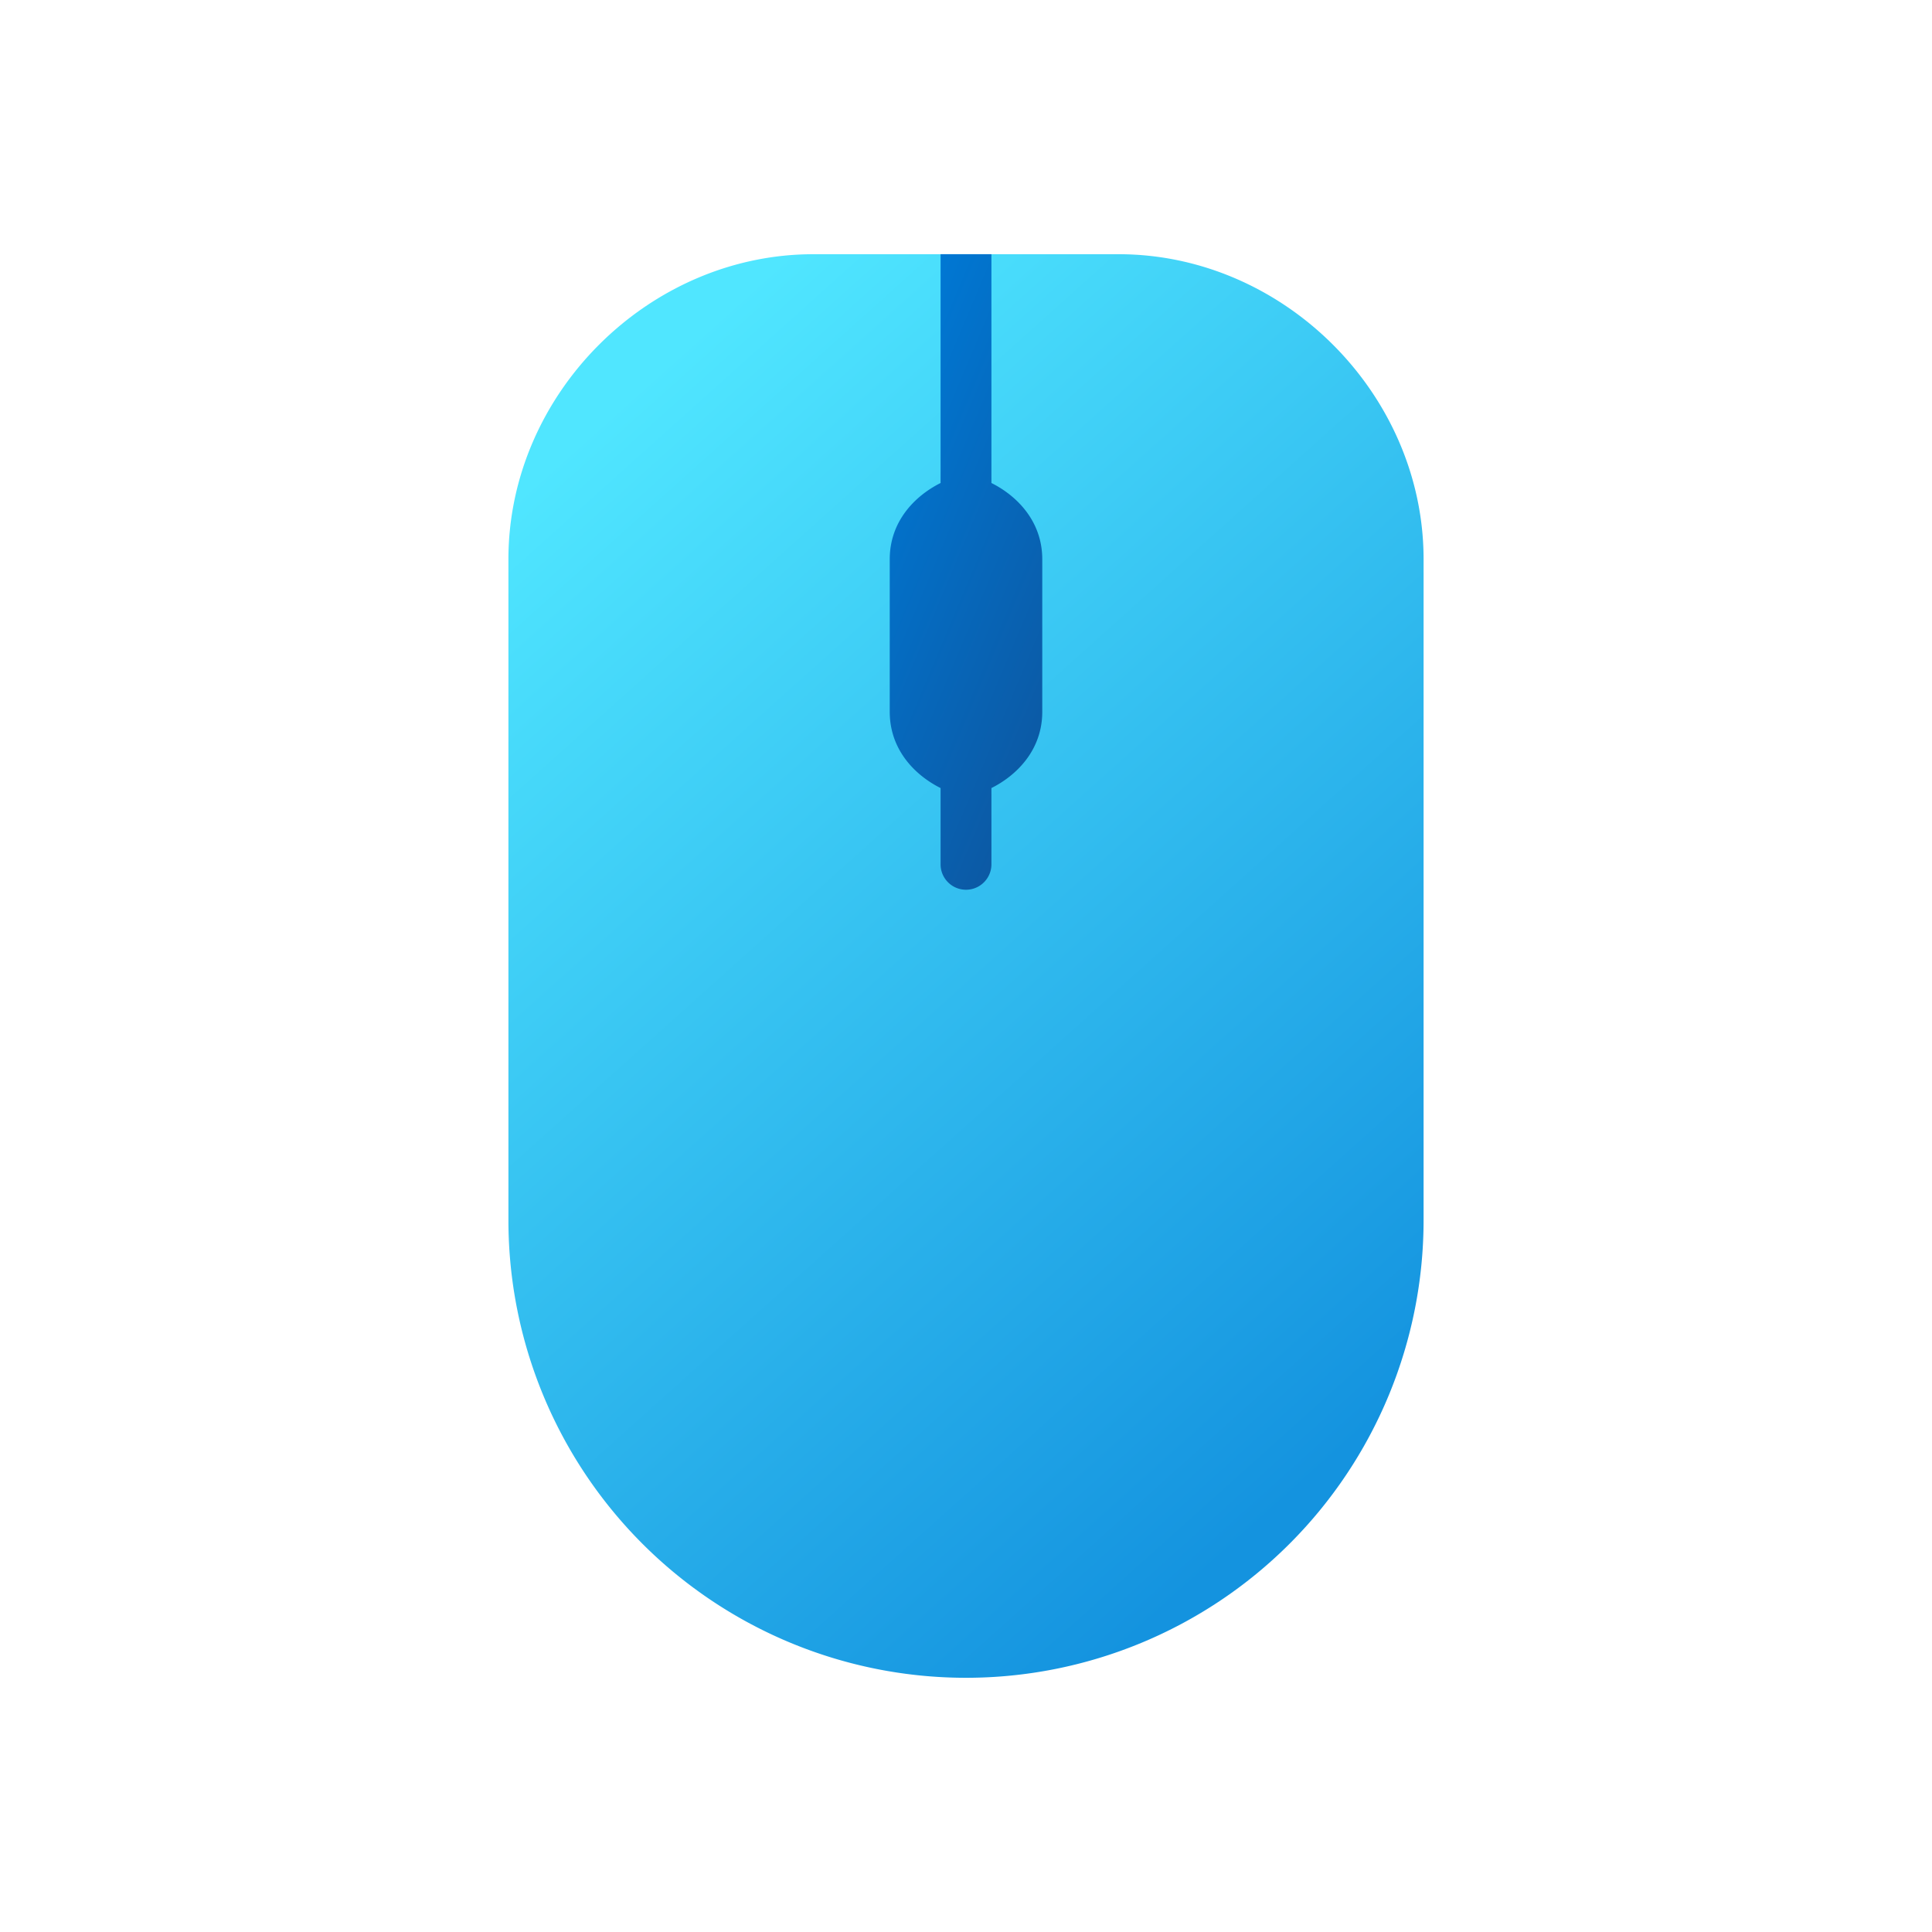<svg width="152" height="152" fill="none" xmlns="http://www.w3.org/2000/svg"><path d="M40 44c0-13 11-24 24-24h24c13 0 24 11 24 24v52a36 36 0 0 1-72 0V44Z" fill="url(#a)"/><g filter="url(#b)"><path d="M78 38V20h-4v18c-2 1-4 3-4 6v12c0 3 2 5 4 6v6a2 2 0 1 0 4 0v-6c2-1 4-3 4-6V44c0-3-2-5-4-6Z" fill="url(#c)"/></g><defs><linearGradient id="a" x1="94.1" y1="124.7" x2="27.6" y2="50.6" gradientUnits="userSpaceOnUse"><stop stop-color="#1493DF"/><stop offset="1" stop-color="#50E6FF"/></linearGradient><linearGradient id="c" x1="79" y1="66.8" x2="57.8" y2="57.9" gradientUnits="userSpaceOnUse"><stop stop-color="#0C59A4"/><stop offset="1" stop-color="#0078D4"/></linearGradient><filter id="b" x="62" y="12" width="28" height="66" filterUnits="userSpaceOnUse" color-interpolation-filters="sRGB"><feFlood flood-opacity="0" result="BackgroundImageFix"/><feColorMatrix in="SourceAlpha" values="0 0 0 0 0 0 0 0 0 0 0 0 0 0 0 0 0 0 127 0" result="hardAlpha"/><feOffset/><feGaussianBlur stdDeviation="4"/><feComposite in2="hardAlpha" operator="out"/><feColorMatrix values="0 0 0 0 0 0 0 0 0 0 0 0 0 0 0 0 0 0 0.25 0"/><feBlend in2="BackgroundImageFix" result="effect1_dropShadow_26_12"/><feBlend in="SourceGraphic" in2="effect1_dropShadow_26_12" result="shape"/></filter></defs></svg>